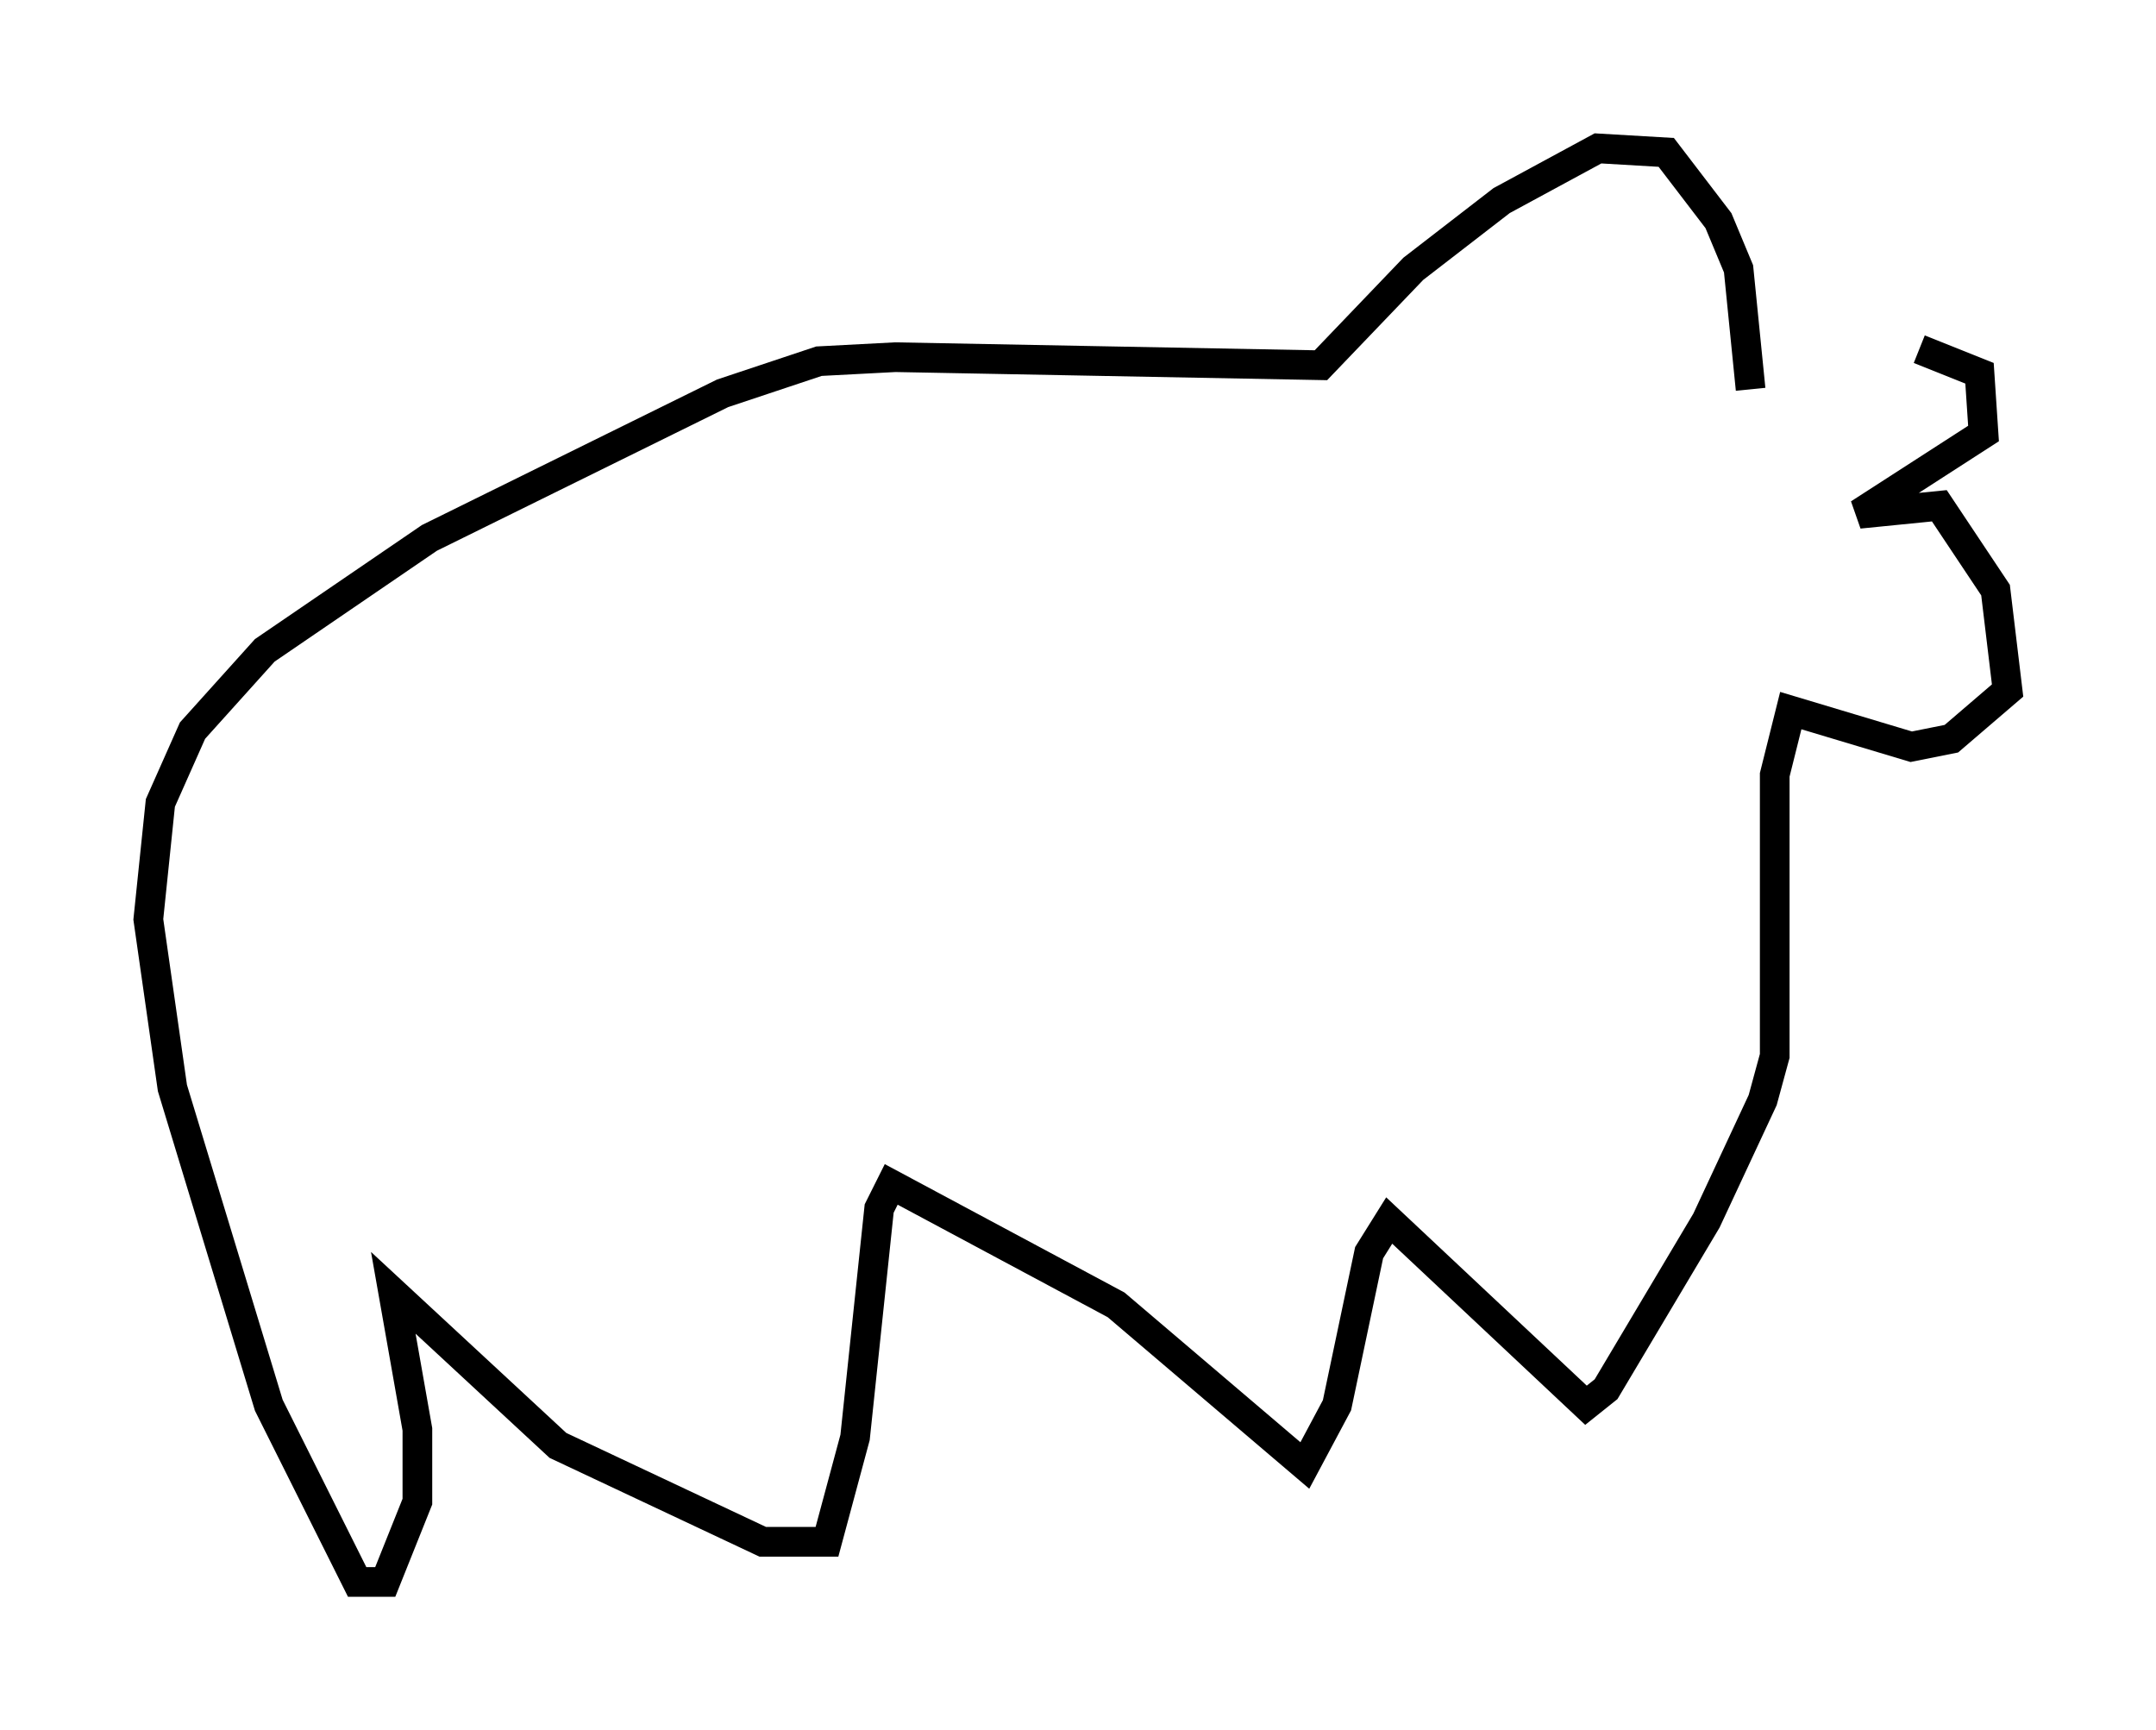 <?xml version="1.0" encoding="utf-8" ?>
<svg baseProfile="full" height="58.308" version="1.1" width="72.652" xmlns="http://www.w3.org/2000/svg" xmlns:ev="http://www.w3.org/2001/xml-events" xmlns:xlink="http://www.w3.org/1999/xlink"><defs /><rect fill="white" height="58.308" width="72.652" x="0" y="0" /><path d="M58.856, 13.525 m5.819, -1.759 l2.03, 0.812 0.135, 2.03 l-4.195, 2.706 2.706, -0.271 l1.894, 2.842 0.406, 3.383 l-1.894, 1.624 -1.353, 0.271 l-4.059, -1.218 -0.541, 2.165 l0.0, 9.472 -0.406, 1.488 l-1.894, 4.059 -3.383, 5.683 l-0.677, 0.541 -6.631, -6.225 l-0.677, 1.083 -1.083, 5.142 l-1.083, 2.03 -6.36, -5.413 l-7.578, -4.059 -0.406, 0.812 l-0.812, 7.713 -0.947, 3.518 l-2.165, 0.0 -6.901, -3.248 l-5.548, -5.142 0.812, 4.601 l0.0, 2.436 -1.083, 2.706 l-0.947, 0.0 -2.977, -5.954 l-3.248, -10.69 -0.812, -5.683 l0.406, -3.924 1.083, -2.436 l2.436, -2.706 5.548, -3.789 l9.878, -4.871 3.248, -1.083 l2.571, -0.135 14.344, 0.271 l3.112, -3.248 2.977, -2.3 l3.248, -1.759 2.3, 0.135 l1.759, 2.3 0.677, 1.624 l0.406, 4.059 " fill="none" stroke="black" stroke-width="1" /></svg>